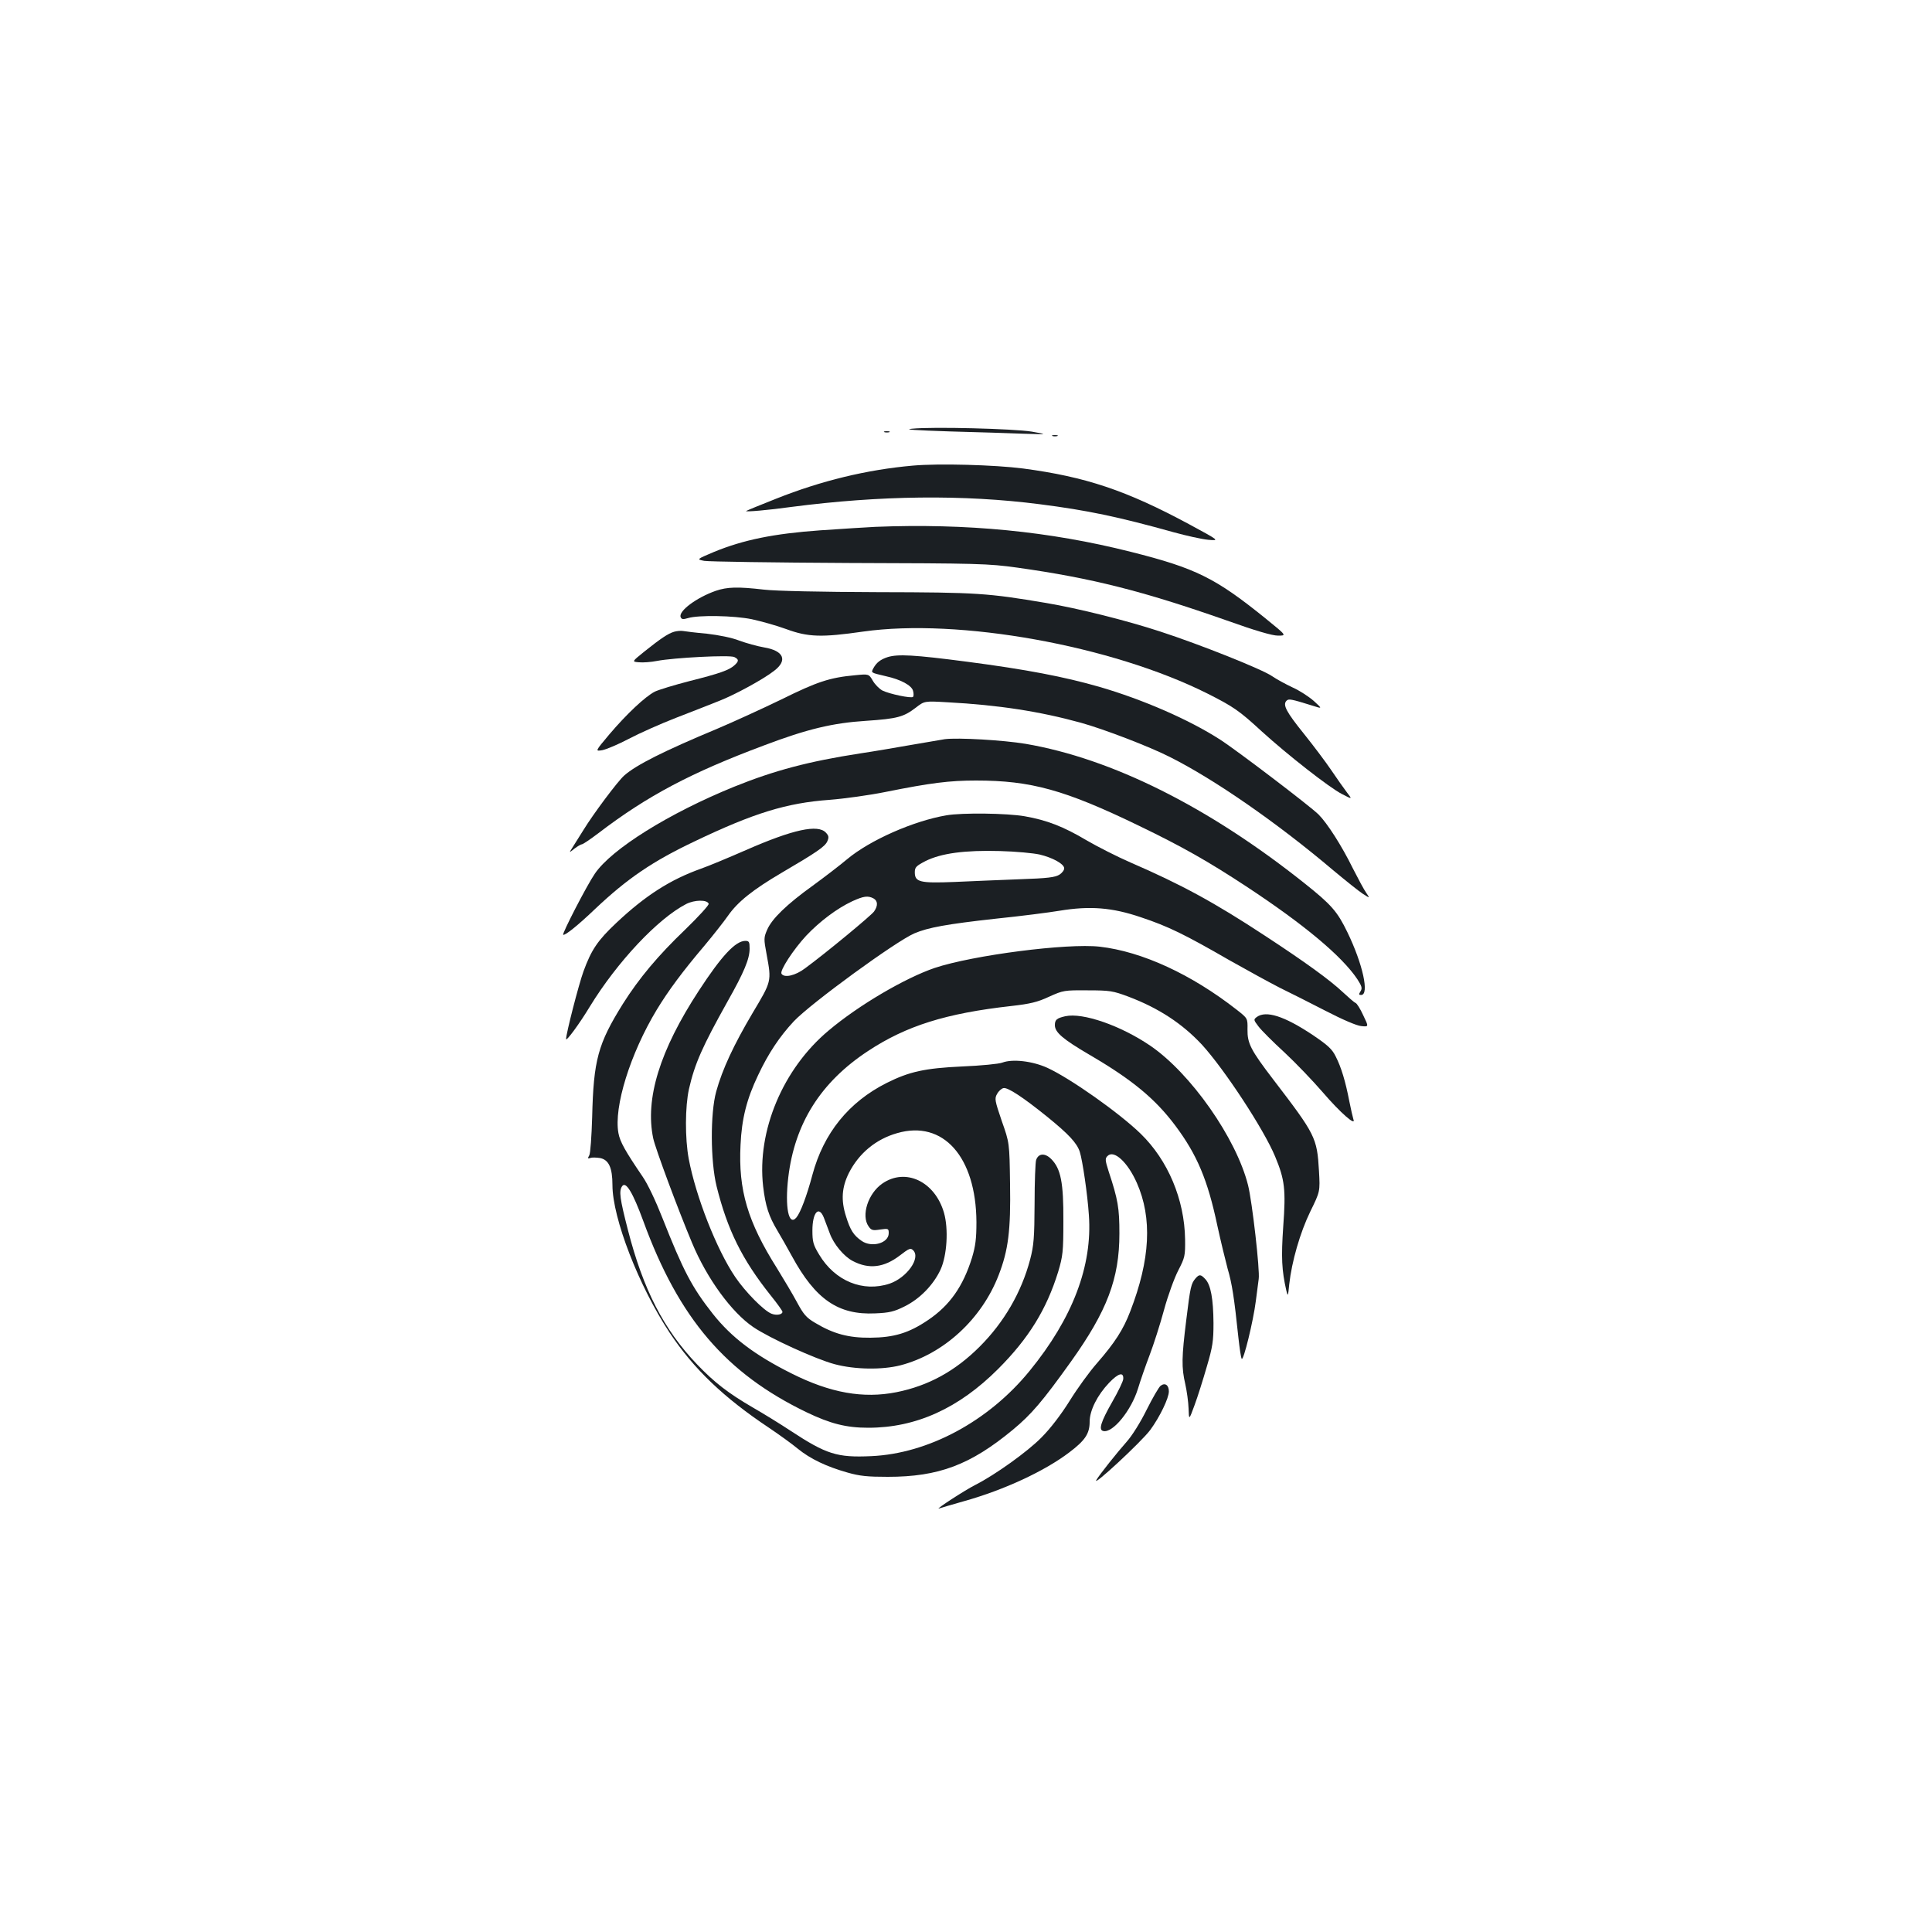 <?xml version="1.0" standalone="no"?>
<!DOCTYPE svg PUBLIC "-//W3C//DTD SVG 20010904//EN"
 "http://www.w3.org/TR/2001/REC-SVG-20010904/DTD/svg10.dtd">
<svg version="1.0" xmlns="http://www.w3.org/2000/svg"
 width="1000pt" height="1000pt" viewBox="0 0 1000 1000"
 preserveAspectRatio="xMidYMid meet">
<g transform="translate(0,1000) scale(0.1,-0.1)"
fill="#1b1f23" stroke="none">
<path d="M4720 7781 c-45 -4 15 -8 195 -14 143 -4 316 -9 385 -12 125 -4 125
-4 40 11 -93 15 -512 26 -620 15z"/>
<path d="M4578 7763 c6 -2 18 -2 25 0 6 3 1 5 -13 5 -14 0 -19 -2 -12 -5z"/>
<path d="M5448 7743 c6 -2 18 -2 25 0 6 3 1 5 -13 5 -14 0 -19 -2 -12 -5z"/>
<path d="M4725 7590 c-239 -21 -476 -79 -707 -171 -84 -33 -154 -62 -156 -64
-6 -6 118 5 233 21 461 60 892 65 1288 14 243 -31 406 -65 692 -145 66 -18
146 -36 179 -39 59 -5 59 -5 -100 81 -325 175 -535 245 -858 288 -147 19 -438
27 -571 15z"/>
<path d="M4530 7273 c-41 -2 -169 -10 -285 -18 -239 -17 -397 -49 -550 -112
-90 -38 -90 -38 -50 -46 22 -4 360 -9 750 -11 671 -2 719 -3 870 -24 385 -54
650 -121 1083 -273 151 -54 237 -79 267 -79 45 0 45 0 -61 86 -263 213 -364
263 -702 348 -420 106 -849 148 -1322 129z"/>
<path d="M3705 6942 c-100 -35 -194 -105 -182 -136 5 -12 12 -13 39 -5 53 16
236 13 329 -6 46 -10 126 -32 178 -51 114 -42 183 -44 399 -13 494 70 1286
-72 1782 -321 133 -67 164 -88 280 -195 133 -121 351 -292 416 -325 54 -28 54
-28 26 8 -16 21 -52 72 -81 115 -29 43 -93 128 -142 189 -91 113 -111 150 -90
171 11 11 21 10 136 -26 50 -16 50 -16 5 25 -25 22 -74 54 -110 70 -36 17 -84
43 -107 59 -51 35 -371 163 -577 230 -177 58 -425 120 -591 148 -303 51 -355
55 -870 56 -293 1 -530 6 -590 13 -137 16 -191 14 -250 -6z"/>
<path d="M3489 6730 c-31 -9 -71 -36 -157 -105 -62 -50 -62 -50 -24 -53 20 -2
62 1 92 7 88 17 379 32 401 20 24 -12 24 -21 1 -42 -28 -26 -78 -43 -232 -82
-78 -20 -160 -45 -181 -55 -50 -26 -145 -115 -235 -221 -74 -88 -74 -88 -37
-82 21 4 83 30 138 59 55 29 165 78 245 109 80 31 180 70 222 87 80 31 229
112 285 156 71 54 50 104 -52 121 -35 6 -92 22 -128 35 -37 15 -107 29 -168
36 -57 5 -113 12 -124 14 -11 2 -32 0 -46 -4z"/>
<path d="M4595 6599 c-37 -12 -58 -28 -74 -57 -13 -25 -16 -23 64 -42 78 -17
134 -48 141 -76 4 -14 3 -28 0 -31 -9 -9 -123 15 -159 33 -16 9 -38 31 -49 50
-21 36 -21 36 -92 29 -132 -12 -197 -34 -381 -125 -99 -48 -250 -117 -335
-153 -271 -113 -417 -186 -479 -241 -34 -30 -161 -200 -211 -282 -24 -38 -50
-80 -59 -94 -16 -25 -16 -25 13 -2 16 12 33 22 38 22 5 0 44 26 86 58 254 194
480 313 857 454 222 84 354 116 528 127 162 11 194 20 257 68 45 35 45 35 165
28 262 -14 476 -47 690 -106 122 -34 353 -123 458 -176 232 -116 559 -343 847
-587 66 -55 136 -111 155 -123 36 -23 36 -23 17 5 -11 15 -42 73 -70 128 -57
116 -132 233 -177 278 -42 42 -424 333 -510 388 -158 102 -398 207 -625 273
-181 52 -378 90 -685 130 -275 36 -357 40 -410 24z"/>
<path d="M4890 6174 c-19 -3 -96 -16 -170 -29 -74 -13 -196 -34 -270 -45 -265
-41 -442 -88 -650 -172 -337 -137 -634 -322 -721 -450 -42 -61 -170 -310 -164
-316 7 -7 74 46 165 133 167 158 298 247 515 350 307 147 477 199 698 215 77
6 207 24 291 41 234 47 331 59 468 59 284 0 459 -48 843 -234 226 -109 359
-185 554 -313 301 -198 497 -362 577 -482 23 -36 26 -46 16 -62 -10 -16 -9
-19 3 -19 44 0 9 160 -71 325 -52 107 -82 142 -223 254 -496 395 -997 645
-1443 721 -114 19 -349 33 -418 24z"/>
<path d="M4899 5780 c-171 -29 -397 -129 -514 -227 -38 -32 -119 -94 -178
-137 -135 -97 -212 -172 -236 -228 -18 -41 -18 -48 -3 -128 26 -141 26 -138
-73 -304 -97 -164 -156 -290 -188 -406 -31 -113 -30 -359 2 -490 56 -225 131
-378 280 -565 34 -42 61 -80 61 -85 0 -14 -30 -20 -56 -10 -40 15 -137 114
-189 191 -96 142 -203 415 -240 610 -20 107 -19 271 1 362 30 132 70 221 199
452 87 154 115 222 115 275 0 35 -3 40 -22 40 -51 0 -123 -77 -241 -258 -202
-309 -279 -559 -236 -764 12 -55 128 -367 201 -541 77 -185 205 -360 317 -436
84 -57 323 -166 421 -192 105 -28 245 -30 340 -6 224 58 421 239 509 467 50
129 63 231 59 473 -3 212 -3 212 -43 325 -36 106 -38 116 -24 140 8 15 23 28
33 30 22 5 102 -48 226 -148 112 -91 154 -136 169 -182 14 -44 40 -220 47
-327 19 -263 -84 -534 -307 -807 -212 -260 -524 -428 -820 -441 -176 -8 -231
9 -418 132 -53 35 -139 88 -193 119 -129 75 -200 130 -290 224 -173 181 -279
388 -358 696 -42 163 -47 201 -30 226 19 28 55 -31 110 -181 184 -504 428
-788 845 -989 123 -59 205 -80 319 -80 247 0 468 100 672 304 159 159 251 309
311 503 24 81 27 103 27 263 1 198 -13 271 -63 321 -32 32 -66 30 -78 -5 -4
-11 -8 -113 -8 -226 -1 -177 -4 -216 -23 -289 -45 -170 -135 -325 -261 -451
-127 -127 -266 -203 -431 -236 -172 -34 -342 -4 -543 97 -192 96 -311 187
-407 308 -109 138 -154 225 -261 496 -35 89 -77 178 -103 215 -89 131 -117
180 -125 225 -25 135 61 411 198 638 60 99 134 199 247 332 46 55 101 125 122
155 50 72 129 135 277 222 181 106 225 136 237 163 9 21 8 29 -7 45 -41 45
-170 17 -414 -90 -87 -38 -192 -82 -232 -96 -160 -57 -288 -139 -438 -280 -98
-92 -130 -140 -171 -252 -25 -69 -90 -322 -90 -350 0 -15 70 80 123 168 142
232 353 456 499 531 43 22 109 23 116 1 2 -7 -53 -67 -122 -134 -140 -134
-238 -251 -322 -384 -129 -207 -152 -290 -159 -587 -3 -98 -9 -187 -15 -197
-9 -16 -8 -18 5 -14 8 4 31 3 51 0 45 -9 64 -50 64 -140 0 -171 137 -524 296
-764 125 -188 280 -336 514 -492 52 -35 120 -84 150 -109 64 -52 147 -92 257
-123 63 -18 103 -22 208 -22 264 0 428 62 648 244 95 79 152 145 300 352 187
262 251 429 251 663 0 132 -7 175 -56 323 -18 57 -19 66 -5 79 33 33 104 -33
151 -139 81 -183 70 -397 -34 -666 -36 -94 -79 -161 -173 -269 -38 -43 -101
-130 -140 -193 -45 -72 -100 -144 -147 -191 -72 -73 -238 -192 -342 -245 -52
-26 -212 -130 -188 -122 8 3 67 20 130 38 207 58 416 155 544 252 82 62 106
97 106 159 0 59 40 138 101 202 48 50 75 57 73 20 0 -11 -26 -65 -57 -119 -60
-105 -72 -146 -46 -151 49 -11 144 106 179 219 12 40 39 118 60 173 21 55 55
161 75 235 20 74 54 167 74 205 34 66 36 75 35 160 -3 207 -89 410 -230 547
-111 108 -365 287 -483 341 -77 35 -180 47 -233 27 -18 -7 -112 -16 -208 -20
-194 -9 -274 -27 -390 -85 -197 -99 -327 -260 -385 -476 -29 -109 -62 -196
-83 -221 -40 -47 -60 54 -42 207 33 280 168 494 413 655 197 130 402 195 742
233 97 11 135 20 195 48 73 33 79 34 200 33 115 0 131 -3 209 -32 159 -60 280
-140 382 -249 116 -127 320 -437 379 -579 50 -120 56 -171 42 -362 -11 -161
-8 -226 16 -332 8 -33 9 -30 15 32 13 118 56 268 109 377 51 104 51 104 45
210 -10 173 -18 188 -237 474 -117 153 -134 187 -133 259 1 57 1 57 -55 101
-235 184 -491 302 -710 327 -168 19 -656 -44 -854 -110 -153 -52 -394 -193
-549 -324 -237 -198 -372 -520 -339 -807 12 -101 29 -154 74 -229 18 -30 52
-90 75 -132 122 -224 240 -305 431 -296 73 3 98 9 152 36 79 39 149 111 186
190 34 74 42 211 18 295 -47 162 -199 234 -319 151 -74 -51 -111 -166 -71
-222 14 -20 21 -22 60 -16 42 6 44 5 44 -19 0 -52 -88 -76 -140 -40 -42 29
-59 56 -81 127 -27 84 -22 151 15 225 52 102 140 175 250 206 238 69 408 -123
410 -460 0 -87 -5 -125 -23 -185 -46 -148 -115 -247 -228 -323 -99 -67 -176
-90 -298 -91 -113 -1 -191 20 -286 77 -46 27 -60 44 -94 107 -22 41 -69 120
-103 175 -152 241 -201 405 -189 639 6 135 32 238 91 361 53 113 112 201 185
279 88 93 528 414 624 455 70 30 168 48 422 76 127 13 275 32 329 41 157 26
273 17 422 -34 141 -47 225 -88 459 -223 94 -53 211 -117 260 -142 50 -24 156
-78 236 -119 87 -45 161 -77 185 -79 39 -4 39 -4 10 56 -15 33 -33 62 -40 64
-6 2 -36 28 -66 56 -67 63 -194 155 -400 290 -266 175 -436 267 -699 381 -69
30 -171 82 -226 114 -121 72 -207 105 -321 125 -91 16 -324 19 -405 5z m482
-203 c67 -16 123 -47 127 -69 2 -10 -9 -25 -24 -35 -23 -14 -59 -19 -208 -24
-100 -4 -251 -10 -336 -14 -178 -7 -205 -1 -205 50 0 26 7 33 55 58 82 41 205
57 385 52 83 -2 175 -11 206 -18z m-860 -227 c23 -13 24 -38 3 -68 -15 -21
-248 -214 -357 -294 -50 -38 -108 -51 -122 -28 -10 16 62 126 128 197 70 74
159 141 238 178 59 27 81 30 110 15z m-257 -1652 c7 -18 21 -55 31 -82 20 -56
74 -120 119 -143 84 -44 162 -34 244 29 48 37 55 40 69 26 39 -40 -33 -141
-122 -172 -138 -46 -283 13 -365 150 -31 51 -35 67 -35 125 0 93 33 131 59 67z"/>
<path d="M5514 4740 c-44 -10 -54 -18 -54 -46 0 -37 40 -72 180 -154 221 -129
340 -228 444 -367 112 -150 167 -280 217 -517 17 -78 41 -177 53 -222 23 -78
34 -149 56 -358 6 -54 13 -103 17 -109 9 -14 60 195 73 298 6 49 13 101 15
115 7 44 -34 402 -55 485 -61 244 -298 581 -507 723 -153 104 -349 172 -439
152z"/>
<path d="M6505 4736 c-17 -13 -17 -15 9 -49 15 -20 75 -80 134 -134 58 -54
147 -147 198 -206 90 -105 175 -180 159 -140 -3 10 -13 52 -21 93 -20 104 -42
176 -70 231 -19 39 -41 59 -121 113 -146 97 -240 127 -288 92z"/>
<path d="M6188 3383 c-23 -27 -27 -43 -48 -216 -24 -193 -25 -245 -5 -331 8
-36 16 -93 17 -126 2 -62 2 -62 31 17 16 43 44 132 63 198 31 105 35 134 35
227 -1 125 -14 197 -42 227 -24 26 -32 26 -51 4z"/>
<path d="M6007 2827 c-9 -7 -41 -62 -72 -124 -32 -65 -76 -135 -103 -165 -49
-55 -142 -172 -157 -198 -25 -42 234 198 279 259 49 67 96 164 96 199 0 33
-20 47 -43 29z"/>
</g>
</svg>
